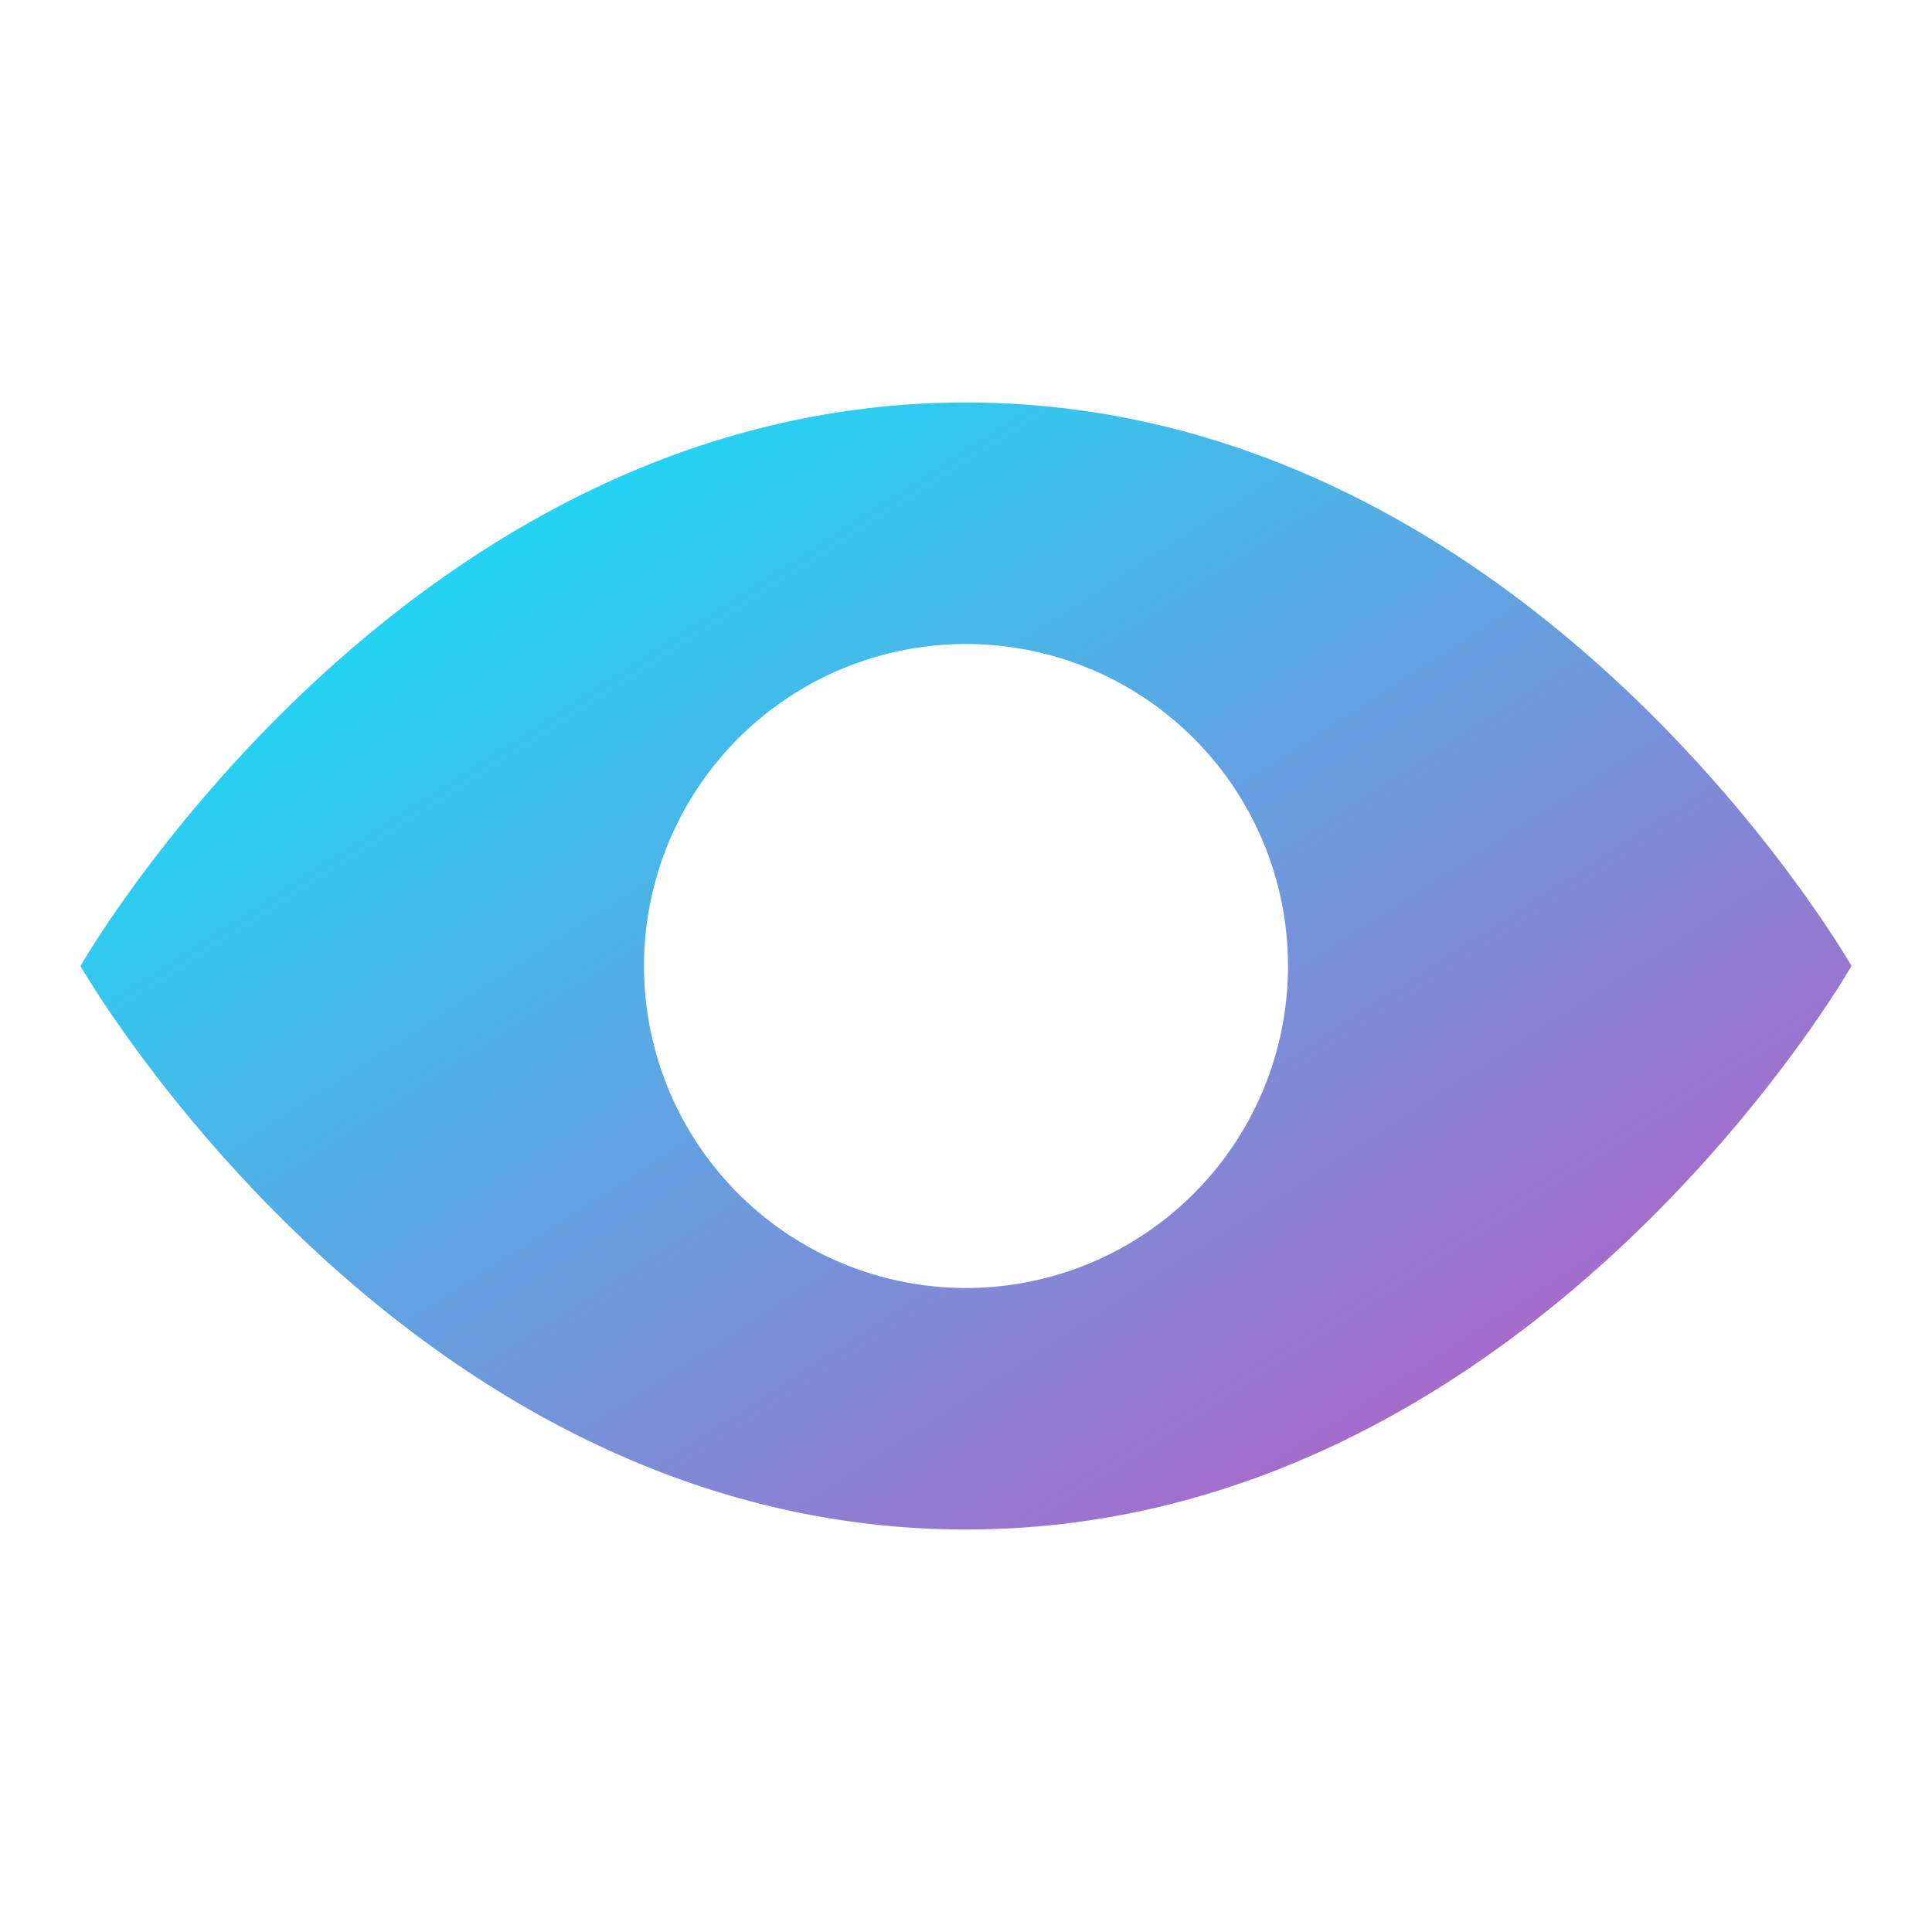 <svg xmlns="http://www.w3.org/2000/svg" viewBox="0 0 24 24" fill="url(#grad)">
  <defs>
    <linearGradient id="grad" x1="0%" y1="0%" x2="100%" y2="100%">
      <stop offset="0%" stop-color="#00F0FF"></stop>
      <stop offset="100%" stop-color="#C850C0"></stop>
    </linearGradient>
  </defs>
  <path d="M12 5c-7 0-11 7-11 7s4 7 11 7 11-7 11-7-4-7-11-7zm0 11a4 4 0 110-8 4 4 0 010 8z"></path>
</svg>
